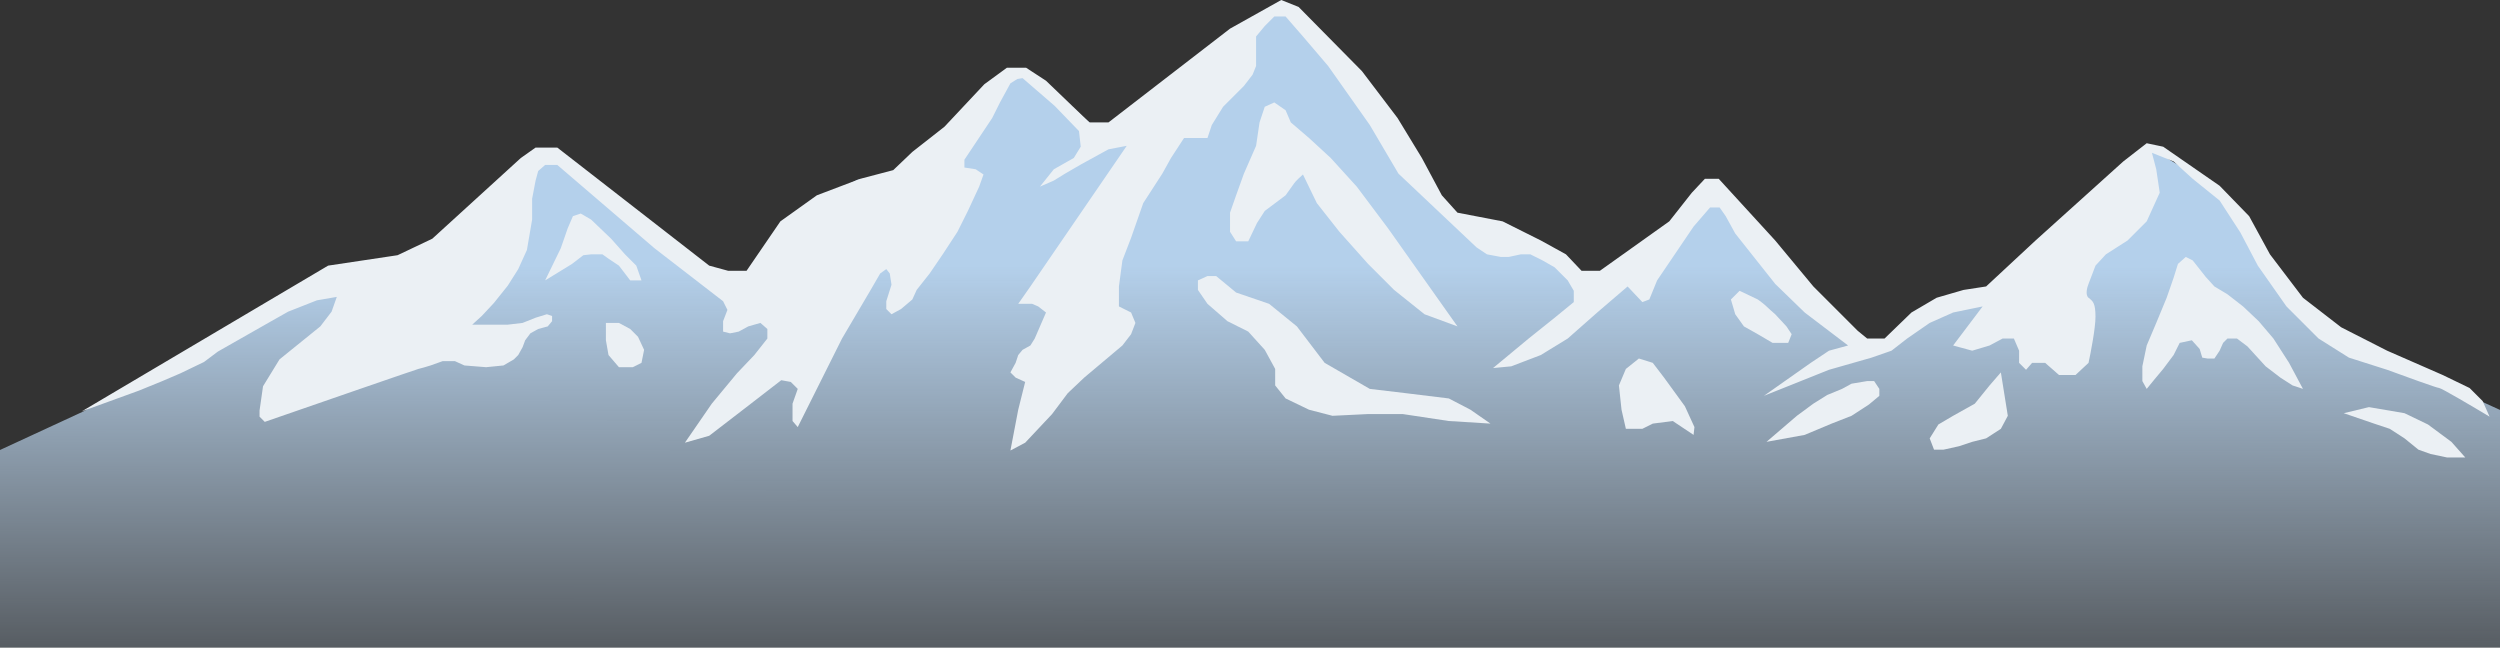 <svg width="1440" height="373" viewBox="0 0 1440 373" fill="none" xmlns="http://www.w3.org/2000/svg">
    <rect x="0" y="0" width="1440" height="373" fill="#333333" stroke="none"/>
    <path d="M178 162.5L48 237L-5 261.5V436.5L1459.5 441V245L1364 201.5L1324.5 175.5L1303.5 150L1295.5 132L1268.5 103.5L1239 85.5L1150 162.5L1138.5 169L1121.5 171.5L1102.5 182L1085.5 196H1073L1036 158.5L986 105L973 114.5L963.5 129L946.5 141.5L930.5 153.5L914 162.5L899.5 147.5L871.5 132.5L841 125.5L831.5 116L825 105L780.5 39.5L742.5 4H737.5L663 55.5L638.5 71H628L599 45L581.5 41L517.5 99.5L494 103.5L461 120.5L436.5 147.5L432 158L414.5 159.5L319.5 86L308.5 87.5L264 124.5L251 142.5L230.5 147.5L178 162.5Z" fill="url(#paint0_linear_123_27523)"/>
    <path d="M189 153L47 237L80 225L93.5 219.5L104 215L117.5 208.5L125.5 202.5L154.5 186L166 179.5L182.5 173L194 171L191 179.5L184.5 188L161 207L151.5 222.5L149.5 236.5V240L152.5 243C181.833 232.833 240.6 212.5 241 212.5C241.4 212.5 245.833 211.167 248 210.5L255 208H262L267.5 210.5L280 211.5L290 210.5L296 207L298.5 204.5L301 200L302.5 196L305.5 192L310 189.5L315.5 188L318 185V182L315 181L308.5 183L301 186L292.5 187H272L277.5 182L284.5 174.5L292.5 164.5L298.5 155L303.5 144L306.5 126.5V114.5L308.5 104L310 98.5L314 95H321L377 143L416.5 173.5L419 178.5L416.5 185V191L420.5 192L425.5 191L431 188L438 186L442 189.5V195L434.5 204.5L424.5 215L410 232.5L394.5 255L408.5 251L428 236L450 219L455.5 220L459.5 224L456.5 232.5V242.5L459.5 246L485 195L501.5 167L507 157.5L510.5 155L512.5 157.5L513.5 164L510.5 173.5V178L513.5 181L519 178L525.5 172.5L528 167L535.5 157.5L543 146.5L551.5 133.5L557.5 121.5L564 107.5L566.5 100.5L562 97.5L555.5 96.5V92L571.5 68L576 59L582 48L586 45.5L589 45L607.5 61L621.5 75.5L622.5 84.5L618.5 91L607 97.5L599 107.5L607 104L613.5 100L623 94.5L638.5 86L649 84L593.5 165L586.5 175H594.5L598 176.5L602.5 180L596 195L593.5 199L589 201.5L586.5 204.5L585 209L582 214.5L585 217.5L590.5 220L586.5 236L582 259.5L590.5 255L606 238.5L615 226.5L624.5 217.5L646.5 199L651.5 192.5L654 186L651.5 180L644.5 176.5V165L646.5 150L651.5 137L658.5 117L669.5 100L674.5 91L682 79.5H686.5H695.5L698 72L704.5 61.5L716.5 49.5L721.5 43L723.5 38V29.5V21L728.5 15L734 9.5H740.5L750.5 21L765 38L789 72L805.5 100L850.5 142.5L856.5 146.5L864.5 148H869L876 146.5H881.5L888.5 150L895.5 154L903 161.5L906.5 167.5V174L895.5 183L880.5 195L860 212L870.5 211L887.5 204.5L903 195L920 180L937.5 165L946 174L950 172.5L954.5 161.5L975.5 130.5L985 119.5H990.5L994 124.5L999.5 134.5L1022.5 163.5L1039.5 180L1064.5 199L1053.5 202L1043 209L1016 228L1053.5 213L1078 206L1089.5 202L1098.5 195L1111.5 186L1125 180L1142 176.5L1125 199L1136 202L1146 199L1153.5 195H1160L1163 202V209L1167 213L1170.5 209H1178L1186 216H1195.5L1203 209C1204.33 202.833 1207 188.9 1207 182.5C1207 174.692 1205.57 173.552 1203.18 171.643L1203 171.5C1201 169.9 1202.17 165.5 1203 163.5L1207 153L1213 146.5L1225.5 138.5L1236.5 127.5L1244 111L1242 97.5L1239.5 88L1252 93L1263 103L1278.5 115.5L1290.5 134L1300.5 153L1317 176.5L1335.5 195L1353 206L1375 213C1384.5 216.5 1403.8 223.5 1405 223.5C1406.2 223.5 1424.83 234.5 1434 240L1430 231L1422.5 223.5L1407 216L1375 202L1348.5 188.5L1326.5 171.5L1307.5 146.5L1295.5 124.5L1278.5 107L1246 84.5L1236.5 82.5L1223 93L1172.5 138.5L1144 165L1131 167L1115.5 171.5L1101 180L1085.5 195H1075.5L1070 190.5L1044.5 165L1022.5 138.5L990 103H982L974.5 111L961.5 127.5L921.5 156H911L902 146.5L887.5 138.5L865.5 127.5L839.5 122.5L830.5 112.5L819 91L805 68L784.5 41L748 4L738 0L708.5 16.5L638.5 70.5H627.5L602.5 46.5L591 39H580L567 48.5L544 73L525.5 87.5L514.5 98L495.5 103L470.5 112.5L449.5 127.5L430 156H419.5L408.5 153L321 85H308.5L300 91L249 137.5L229 147L189 153Z" fill="#EBF0F4"/>
    <path d="M323 143L314 161.5L323 156L329.5 152L336 147L340.5 146.5H347L350.5 149L356.5 153L363 161.5H369.5L366.5 153L360 146.5L352 137.5L340.5 126.5L334.5 123L330 124.5L327 131.5L323 143Z" fill="#EBF0F4"/>
    <path d="M349 196V186H356.5L363 189.5L367.5 194L371 201.5L369.5 209L364.5 211.5H356.5L350.5 204.5L349 196Z" fill="#EBF0F4"/>
    <path d="M728.5 61.5L734 59L740.5 63.5L743.5 70.5L754 79.5L766.5 91L781.5 107.5L799.5 131.5L839.5 188L820.5 181L803 167L788 152L771.5 133.5L758.5 117L750.5 100.5C749.167 101.667 746.3 104.3 745.5 105.5C744.7 106.7 741.833 110.667 740.5 112.5L728.5 121.5L724 128.5L719 139H712L708.5 133.5V122.5L712 112.5L716.5 100L723.5 84L725.5 70.5L728.5 61.5Z" fill="#EBF0F4"/>
    <path d="M690 161.5L695.5 159H700.5L712 168.5L731 175L747 188L763 209L789 224L810 226.5L834.5 229.5L847 236L858.5 244L834.5 242.5L808 238.5H788L767.5 239.5L754 236L740.5 229.5L734.5 222V212.5L728.5 201.5L719 191L707 185L695.5 175L690 167V161.5Z" fill="#EBF0F4"/>
    <path d="M936.5 212.5L944 206.5L952 209L958.5 217.5L970.5 234L976 246L975.5 250.5L963.5 242.5L952 244L946 247H936.5L934 236L932.5 222L936.5 212.5Z" fill="#EBF0F4"/>
    <path d="M997 172.5L1002 167.5L1012.5 172.5C1013.67 173.333 1016.3 175.3 1017.5 176.5C1018.7 177.7 1021.33 180 1022.5 181L1029 188L1032 192.5L1030 197.5H1021L1012.5 192.5L1004.5 188L999.5 181L997 172.5Z" fill="#EBF0F4"/>
    <path d="M1066.5 221L1075.5 219.5H1079.5L1082.5 224V228L1076.5 233L1066.5 239.5L1055 244L1039.5 250.5L1017.5 254.5L1035 239.5L1044.5 232.5L1052.5 227.5L1061 224L1066.5 221Z" fill="#EBF0F4"/>
    <path d="M1146 222L1152.5 214.5L1156.5 239.5L1152.5 247L1144 252.5L1136 254.5L1128.5 257L1119.5 259H1114L1111.5 252.5L1116.5 244.5L1125 239.5L1137.5 232.5L1146 222Z" fill="#EBF0F4"/>
    <path d="M1254.5 152L1259 148L1263 150L1270.5 159.5L1275.5 165L1283 169.5L1292 176.5L1301 185L1309.5 195L1318.5 209L1326.5 224L1320.5 222L1313.5 217.5L1305 211L1294.5 199.5L1288.5 195H1283L1280.5 197.5L1278.5 202L1275.5 206.5H1271.5L1268.5 206L1267 201L1262.5 196L1255.5 197.5L1252 204.5L1246 212.5L1241 218.5L1236.5 224L1234 219.5V211L1236.5 199L1242 186L1248 171.5L1252 160L1254.5 152Z" fill="#EBF0F4"/>
    <path d="M1364.5 234.5L1350 238L1367.5 244L1376.5 247L1385 252.5L1393 259L1400 261.5L1409.5 263.5H1420L1412 254.5L1398.5 244.5L1385 238L1364.5 234.5Z" fill="#EBF0F4"/>
    <defs>
        <linearGradient id="paint0_linear_123_27523" x1="727.25" y1="4" x2="727" y2="552.5" gradientUnits="userSpaceOnUse">
            <stop offset="0.272" stop-color="#B4D0EB"/>
            <stop offset="0.807" stop-color="#CADFF4" stop-opacity="0"/>
        </linearGradient>
    </defs>
</svg>
